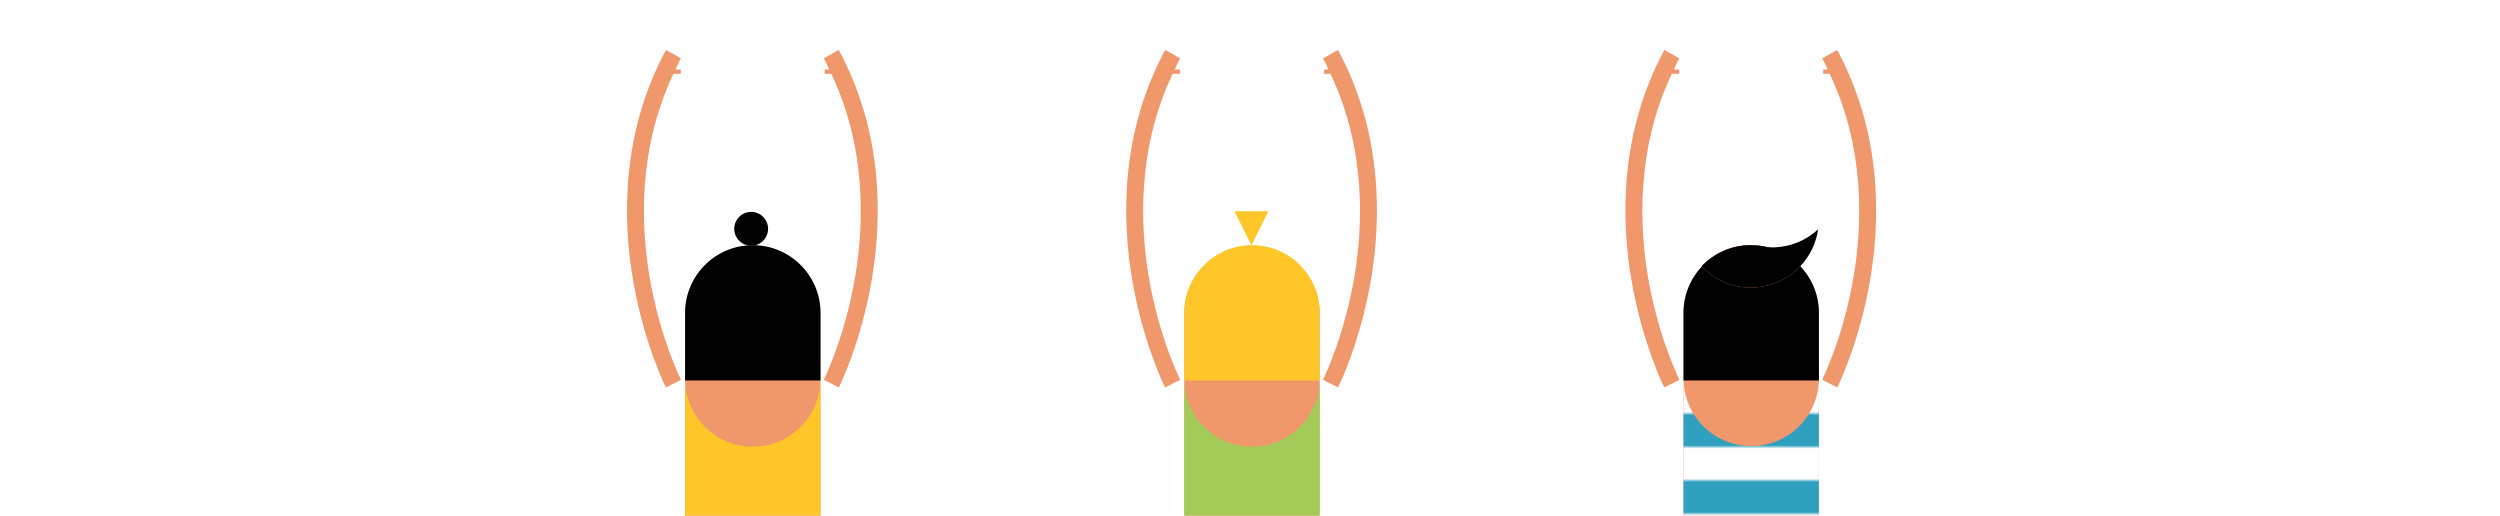 <?xml version="1.0" encoding="utf-8"?>
<!-- Generator: Adobe Illustrator 16.0.0, SVG Export Plug-In . SVG Version: 6.00 Build 0)  -->
<!DOCTYPE svg PUBLIC "-//W3C//DTD SVG 1.1//EN" "http://www.w3.org/Graphics/SVG/1.1/DTD/svg11.dtd">
<svg version="1.1" id="Capa_1" xmlns="http://www.w3.org/2000/svg" xmlns:xlink="http://www.w3.org/1999/xlink" x="0px" y="0px"
	 width="1181.887px" height="243.76px" viewBox="0 0 1181.887 243.76" enable-background="new 0 0 1181.887 243.76"
	 xml:space="preserve">
<pattern  x="-5114.113" y="-1151.12" width="114" height="20" patternUnits="userSpaceOnUse" id="Nueva_muestra_de_motivo_4" viewBox="0 -20 114 20" overflow="visible">
	<g>
		<polygon fill="none" points="0,0 114,0 114,-20 0,-20 		"/>
		<polygon fill="#FFFFFF" points="114,0 0,0 0,-10 114,-10 		"/>
		<polygon fill="#2FA1BE" points="114,-10 0,-10 0,-20 114,-20 		"/>
	</g>
</pattern>
<path fill="#F0976B" d="M827.887,115.909c-17.673,0-32,14.326-32,32v144c0,17.673,14.327,32,32,32s32-14.327,32-32v-144
	C859.887,130.235,845.56,115.909,827.887,115.909z"/>
<g>
	<path fill="#F0976B" d="M319.364,32.88c0.808-2,1.642-3.652,2.531-5.299l-7.04-3.977c-21.462,39.746-20.336,80.961-15.61,108.611
		c5.104,29.865,15.129,50.098,15.553,50.946l7.157-3.599c-0.1-0.199-9.988-19.91-14.867-48.671
		c-4.192-24.727-5.38-61.013,11.304-96.013h3.495v-2H319.364z"/>
	<path fill="#F0976B" d="M355.887,116.169c-17.674,0-32,14.326-32,32v144c0,17.673,14.326,32,32,32c17.672,0,32-14.327,32-32v-144
		C387.887,130.495,373.559,116.169,355.887,116.169z"/>
	<path d="M368.71,134.761"/>
	<path fill="#FEC629" d="M355.887,211.169c-17.674,0-32-14.327-32-32v113c0,17.673,14.326,32,32,32c17.672,0,32-14.327,32-32v-113
		C387.887,196.842,373.559,211.169,355.887,211.169z"/>
	<circle cx="355.117" cy="108.169" r="8"/>
	<path d="M355.887,115.909c-17.673,0-32,14.326-32,32v31.971h64v-31.971C387.887,130.235,373.56,115.909,355.887,115.909z"/>
	<path fill="#F0976B" d="M392.011,32.88c-0.81-2-1.643-3.652-2.531-5.299l7.039-3.977c21.463,39.746,20.336,80.961,15.611,108.611
		c-5.104,29.865-15.129,50.098-15.553,50.946l-7.157-3.599c0.1-0.199,9.988-19.91,14.865-48.671
		c4.194-24.727,5.382-61.013-11.302-96.013h-3.097v-2H392.011z"/>
</g>
<path fill="#F0976B" d="M555.364,32.88c0.808-2,1.642-3.652,2.531-5.299l-7.04-3.977c-21.462,39.746-20.336,80.961-15.61,108.611
	c5.104,29.865,15.128,50.098,15.553,50.946l7.157-3.599c-0.1-0.199-9.988-19.91-14.867-48.671
	c-4.192-24.727-5.38-61.013,11.304-96.013h3.495v-2H555.364z"/>
<path fill="#F0976B" d="M591.887,116.169c-17.674,0-32,14.326-32,32v144c0,17.673,14.326,32,32,32c17.672,0,32-14.327,32-32v-144
	C623.887,130.495,609.559,116.169,591.887,116.169z"/>
<path d="M604.71,134.761"/>
<path fill="#A4CB57" d="M591.887,211.169c-17.674,0-32-14.327-32-32v113c0,17.673,14.326,32,32,32c17.672,0,32-14.327,32-32v-113
	C623.887,196.842,609.559,211.169,591.887,211.169z"/>
<path fill="#FEC629" d="M591.887,115.909c-17.673,0-32,14.326-32,32v31.971h64v-31.971
	C623.887,130.235,609.56,115.909,591.887,115.909z"/>
<path fill="#F0976B" d="M791.364,32.88c0.808-2,1.642-3.652,2.531-5.299l-7.04-3.977c-21.462,39.746-20.336,80.961-15.61,108.611
	c5.104,29.865,15.128,50.098,15.553,50.946l7.157-3.599c-0.1-0.199-9.988-19.91-14.867-48.671
	c-4.192-24.727-5.38-61.013,11.304-96.013h3.495v-2H791.364z"/>
<path d="M840.71,134.761"/>
<path d="M827.887,115.909c-17.673,0-32,14.326-32,32v31.971h64v-31.971C859.887,130.235,845.56,115.909,827.887,115.909z"/>
<polygon fill="#FEC629" points="591.612,99.88 599.68,99.88 595.646,107.943 591.612,115.927 587.583,107.904 583.555,99.88 "/>
<path d="M603.431,134.591"/>
<path d="M603.689,134.511"/>
<path fill="#F0976B" d="M827.733,135.954c9.129,0,17.366-3.814,23.212-9.937c-4.145-4.415-9.523-7.653-15.59-9.161
	c-1.839-0.135-3.635-0.42-5.374-0.852c-0.782-0.057-1.568-0.096-2.365-0.096c-9.14,0-17.378,3.838-23.21,9.982
	C810.262,132.085,818.543,135.954,827.733,135.954z"/>
<path d="M837.733,116.954c-0.801,0-1.592-0.039-2.378-0.098c-1.739-0.432-3.535-0.717-5.374-0.852
	c-0.782-0.057-1.568-0.096-2.365-0.096c-9.14,0-17.378,3.838-23.21,9.982c5.855,6.193,14.137,10.062,23.327,10.062
	c9.129,0,17.366-3.814,23.212-9.937c4.508-4.722,7.596-10.815,8.57-17.594C853.791,113.717,846.142,116.954,837.733,116.954z"/>
<pattern  id="SVGID_1_" xlink:href="#Nueva_muestra_de_motivo_4" patternTransform="matrix(1.579 0 0 1.579 -160.097 3623.705)">
</pattern>
<path fill="url(#SVGID_1_)" d="M827.887,210.909c-17.673,0-32-14.327-32-32v113c0,17.673,14.327,32,32,32s32-14.327,32-32v-113
	C859.887,196.582,845.56,210.909,827.887,210.909z"/>
<path fill="#F0976B" d="M628.012,32.88c-0.811-2-1.644-3.652-2.532-5.299l7.039-3.977c21.463,39.746,20.336,80.961,15.611,108.611
	c-5.104,29.865-15.129,50.098-15.553,50.946l-7.157-3.599c0.1-0.199,9.988-19.91,14.865-48.671
	c4.194-24.727,5.382-61.013-11.302-96.013h-3.097v-2H628.012z"/>
<path fill="#F0976B" d="M864.012,32.88c-0.811-2-1.644-3.652-2.532-5.299l7.039-3.977c21.463,39.746,20.336,80.961,15.611,108.611
	c-5.104,29.865-15.129,50.098-15.553,50.946l-7.157-3.599c0.1-0.199,9.988-19.91,14.865-48.671
	c4.194-24.727,5.382-61.013-11.302-96.013h-3.097v-2H864.012z"/>
</svg>
